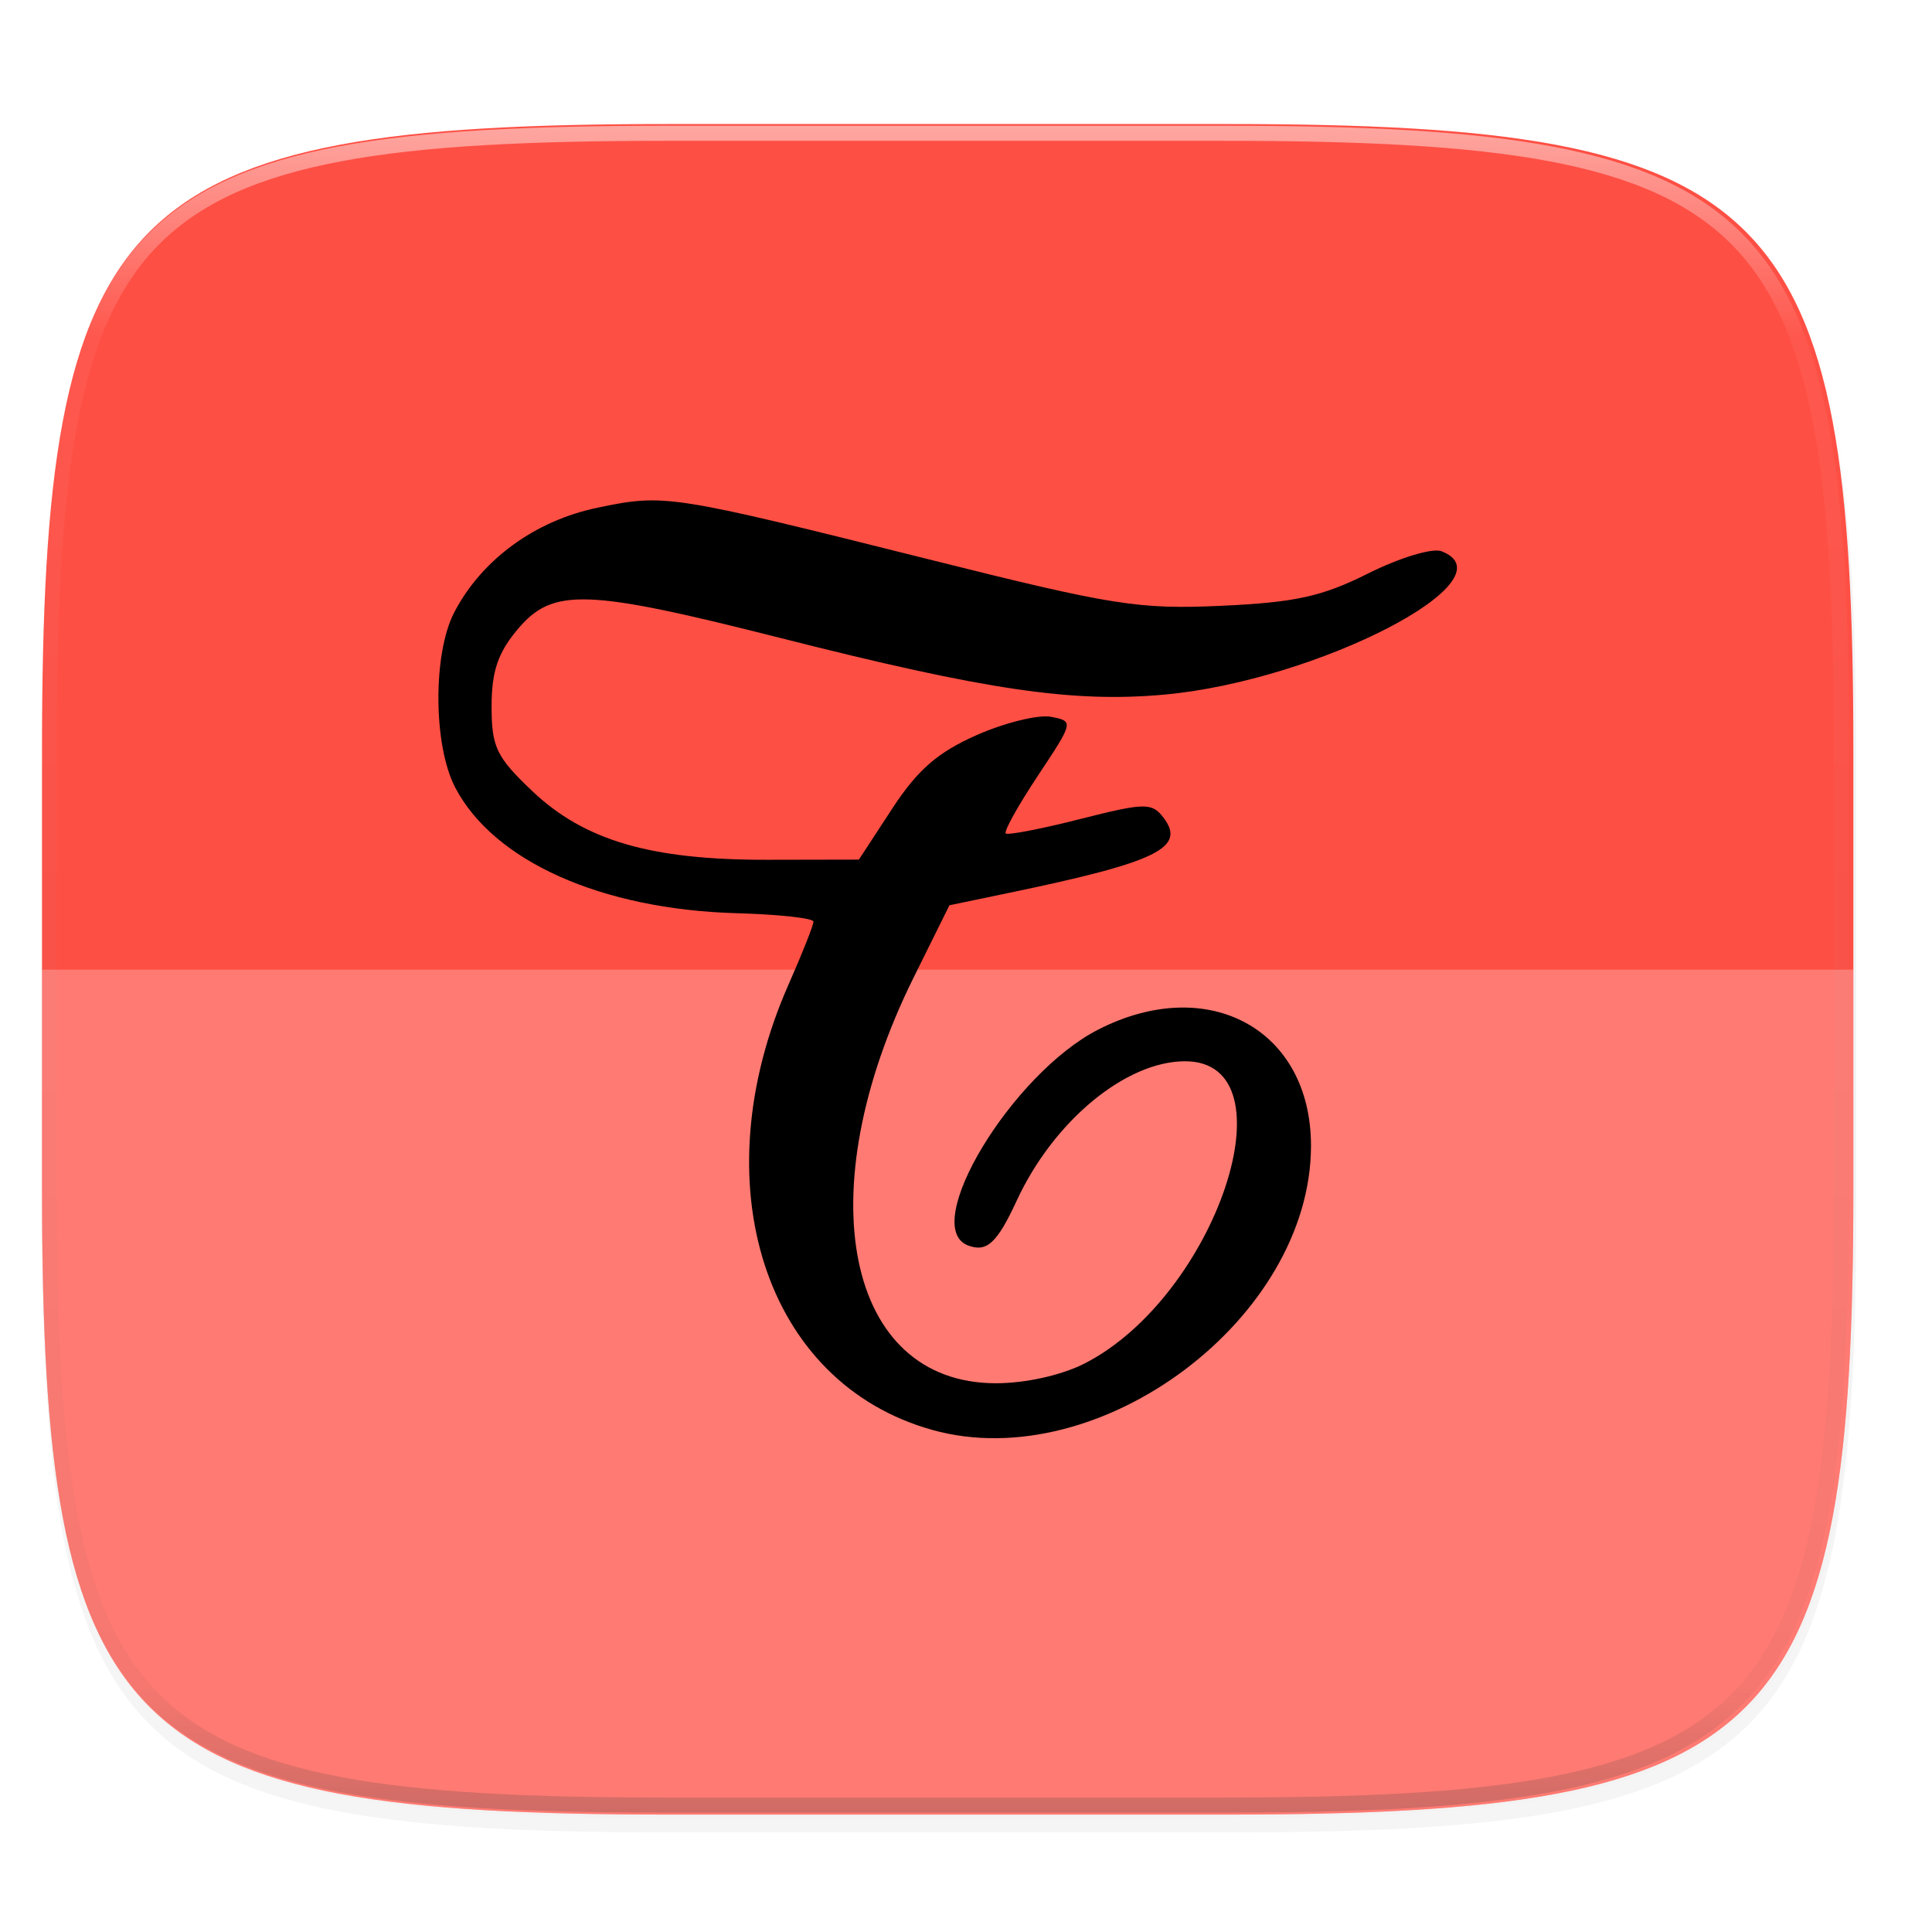 <svg width="256" height="256" viewBox="0 0 67.73 67.73" xmlns="http://www.w3.org/2000/svg">
    <defs>
        <linearGradient id="d" x1="296" x2="296" y1="-212" y2="236" gradientUnits="userSpaceOnUse">
            <stop offset="0" stop-color="#FFFEFE"/>
            <stop offset=".125" stop-color="#FFFEFE" stop-opacity=".098"/>
            <stop offset=".925" stop-opacity=".098"/>
            <stop offset="1" stop-opacity=".498"/>
        </linearGradient>
        <clipPath id="c">
            <path d="M361.938-212C507.235-212 528-191.287 528-46.125v116.25C528 215.286 507.235 236 361.937 236H214.063C68.766 236 48 215.286 48 70.125v-116.25C48-191.287 68.765-212 214.063-212z" fill="#9F4AC8"/>
        </clipPath>
        <filter id="b" x="-.02" y="-.03" width="1.046" height="1.05" color-interpolation-filters="sRGB">
            <feGaussianBlur stdDeviation="2.32"/>
        </filter>
        <filter id="a" x="-.01" y="-.01" width="1.023" height="1.025" color-interpolation-filters="sRGB">
            <feGaussianBlur stdDeviation="1.16"/>
        </filter>
        <filter id="e" x="-.05" y="-.05" width="1.092" height="1.1" color-interpolation-filters="sRGB">
            <feGaussianBlur stdDeviation=".686"/>
        </filter>
    </defs>
    <path transform="matrix(.265 0 0 .265 0 3.404)" d="M162.537 3.568c72.648 0 83.031 10.357 83.031 82.938v58.125c0 72.58-10.383 82.937-83.031 82.937H88.599c-72.648 0-83.031-10.357-83.031-82.937V86.506c0-72.581 10.383-82.938 83.031-82.938z" filter="url(#a)" opacity=".1"/>
    <path transform="matrix(.265 0 0 .265 0 3.404)" d="M162.537 5.568c72.648 0 83.031 10.357 83.031 82.938v58.125c0 72.58-10.383 82.937-83.031 82.937H88.599c-72.648 0-83.031-10.357-83.031-82.937V88.506c0-72.581 10.383-82.938 83.031-82.938z" filter="url(#b)" opacity=".2"/>
    <path d="M43.005 4.348c19.221 0 21.968 2.74 21.968 21.944V41.67c0 19.204-2.747 21.944-21.968 21.944H23.442c-19.222 0-21.969-2.74-21.969-21.944V26.292c0-19.204 2.747-21.944 21.969-21.944z" fill="#FE4F44"/>
    <path transform="matrix(.132 0 0 .132 -4.877 32.393)" d="M361.938-212C507.235-212 528-191.287 528-46.125v116.25C528 215.286 507.235 236 361.937 236H214.063C68.766 236 48 215.286 48 70.125v-116.25C48-191.287 68.765-212 214.063-212z" clip-path="url(#c)" fill="none" opacity=".5" stroke-linecap="round" stroke-linejoin="round" stroke-width="8" stroke="url(#d)"/>
    <path d="M23.441 63.615c-19.222 0-21.969-2.739-21.969-21.935v-7.687h63.5v7.687c0 19.196-2.747 21.935-21.968 21.935z" fill="#FFFEFE" opacity=".25"/>
    <path d="M32.692 50.13c-5.879-1.63-8.138-8.628-5.044-15.624.48-1.087.872-2.075.87-2.197-.002-.12-1.21-.254-2.684-.295-4.746-.131-8.535-1.824-9.88-4.416-.766-1.476-.782-4.681-.03-6.128.96-1.85 2.831-3.216 5.028-3.672 2.358-.49 2.522-.464 11.627 1.816 6.436 1.612 7.334 1.755 10.23 1.624 2.597-.117 3.537-.324 5.163-1.138 1.095-.548 2.244-.896 2.558-.776 2.548.978-4.335 4.539-9.717 5.027-3.203.29-6.238-.157-13.407-1.974-6.876-1.743-8.026-1.782-9.26-.315-.691.821-.913 1.477-.913 2.7 0 1.426.166 1.773 1.412 2.958 1.839 1.75 4.162 2.43 8.265 2.422l3.2-.006 1.168-1.787c.891-1.363 1.596-1.976 2.965-2.58.988-.436 2.16-.724 2.603-.639.799.153.795.171-.461 2.063-.697 1.05-1.204 1.962-1.126 2.027s1.253-.163 2.611-.507c2.253-.572 2.508-.577 2.905-.065.828 1.068-.182 1.566-5.374 2.647l-2.117.441-1.257 2.536c-3.733 7.53-2.375 14.221 2.886 14.221 1.042 0 2.299-.28 3.105-.69 4.623-2.36 7.365-10.599 3.527-10.599-2.081 0-4.615 2.1-5.905 4.892-.685 1.483-1.049 1.817-1.706 1.564-1.704-.653 1.537-6.02 4.57-7.567 3.86-1.97 7.456-.003 7.455 4.075-.003 6.039-7.397 11.592-13.267 9.963z"/>
    <path d="M32.692 279.398c-5.879-1.631-8.138-8.63-5.044-15.625.48-1.087.872-2.076.87-2.197-.002-.121-1.21-.254-2.684-.295-4.746-.131-8.535-1.825-9.88-4.417-.766-1.475-.782-4.68-.03-6.128.96-1.848 2.831-3.215 5.028-3.671 2.358-.49 2.522-.464 11.627 1.816 6.436 1.612 7.334 1.755 10.23 1.624 2.597-.117 3.537-.324 5.163-1.138 1.095-.548 2.244-.897 2.558-.776 2.548.978-4.335 4.539-9.717 5.026-3.203.29-6.238-.156-13.407-1.973-6.876-1.743-8.026-1.782-9.26-.316-.691.822-.913 1.478-.913 2.7 0 1.426.166 1.774 1.412 2.959 1.839 1.75 4.162 2.43 8.265 2.422l3.2-.006 1.168-1.788c.891-1.362 1.596-1.975 2.965-2.58.988-.436 2.16-.723 2.603-.638.799.152.795.17-.461 2.062-.697 1.05-1.204 1.962-1.126 2.028s1.253-.163 2.611-.507c2.253-.572 2.508-.578 2.905-.066.828 1.069-.182 1.566-5.374 2.648l-2.117.44-1.257 2.537c-3.733 7.529-2.375 14.22 2.886 14.22 1.042 0 2.299-.279 3.105-.69 4.623-2.359 7.365-10.598 3.527-10.598-2.081 0-4.615 2.099-5.905 4.892-.685 1.483-1.049 1.816-1.706 1.564-1.704-.654 1.537-6.02 4.57-7.568 3.86-1.969 7.456-.003 7.455 4.076-.003 6.038-7.397 11.591-13.267 9.963z" filter="url(#e)" opacity=".3" transform="translate(0 -229.267)"/>
</svg>
